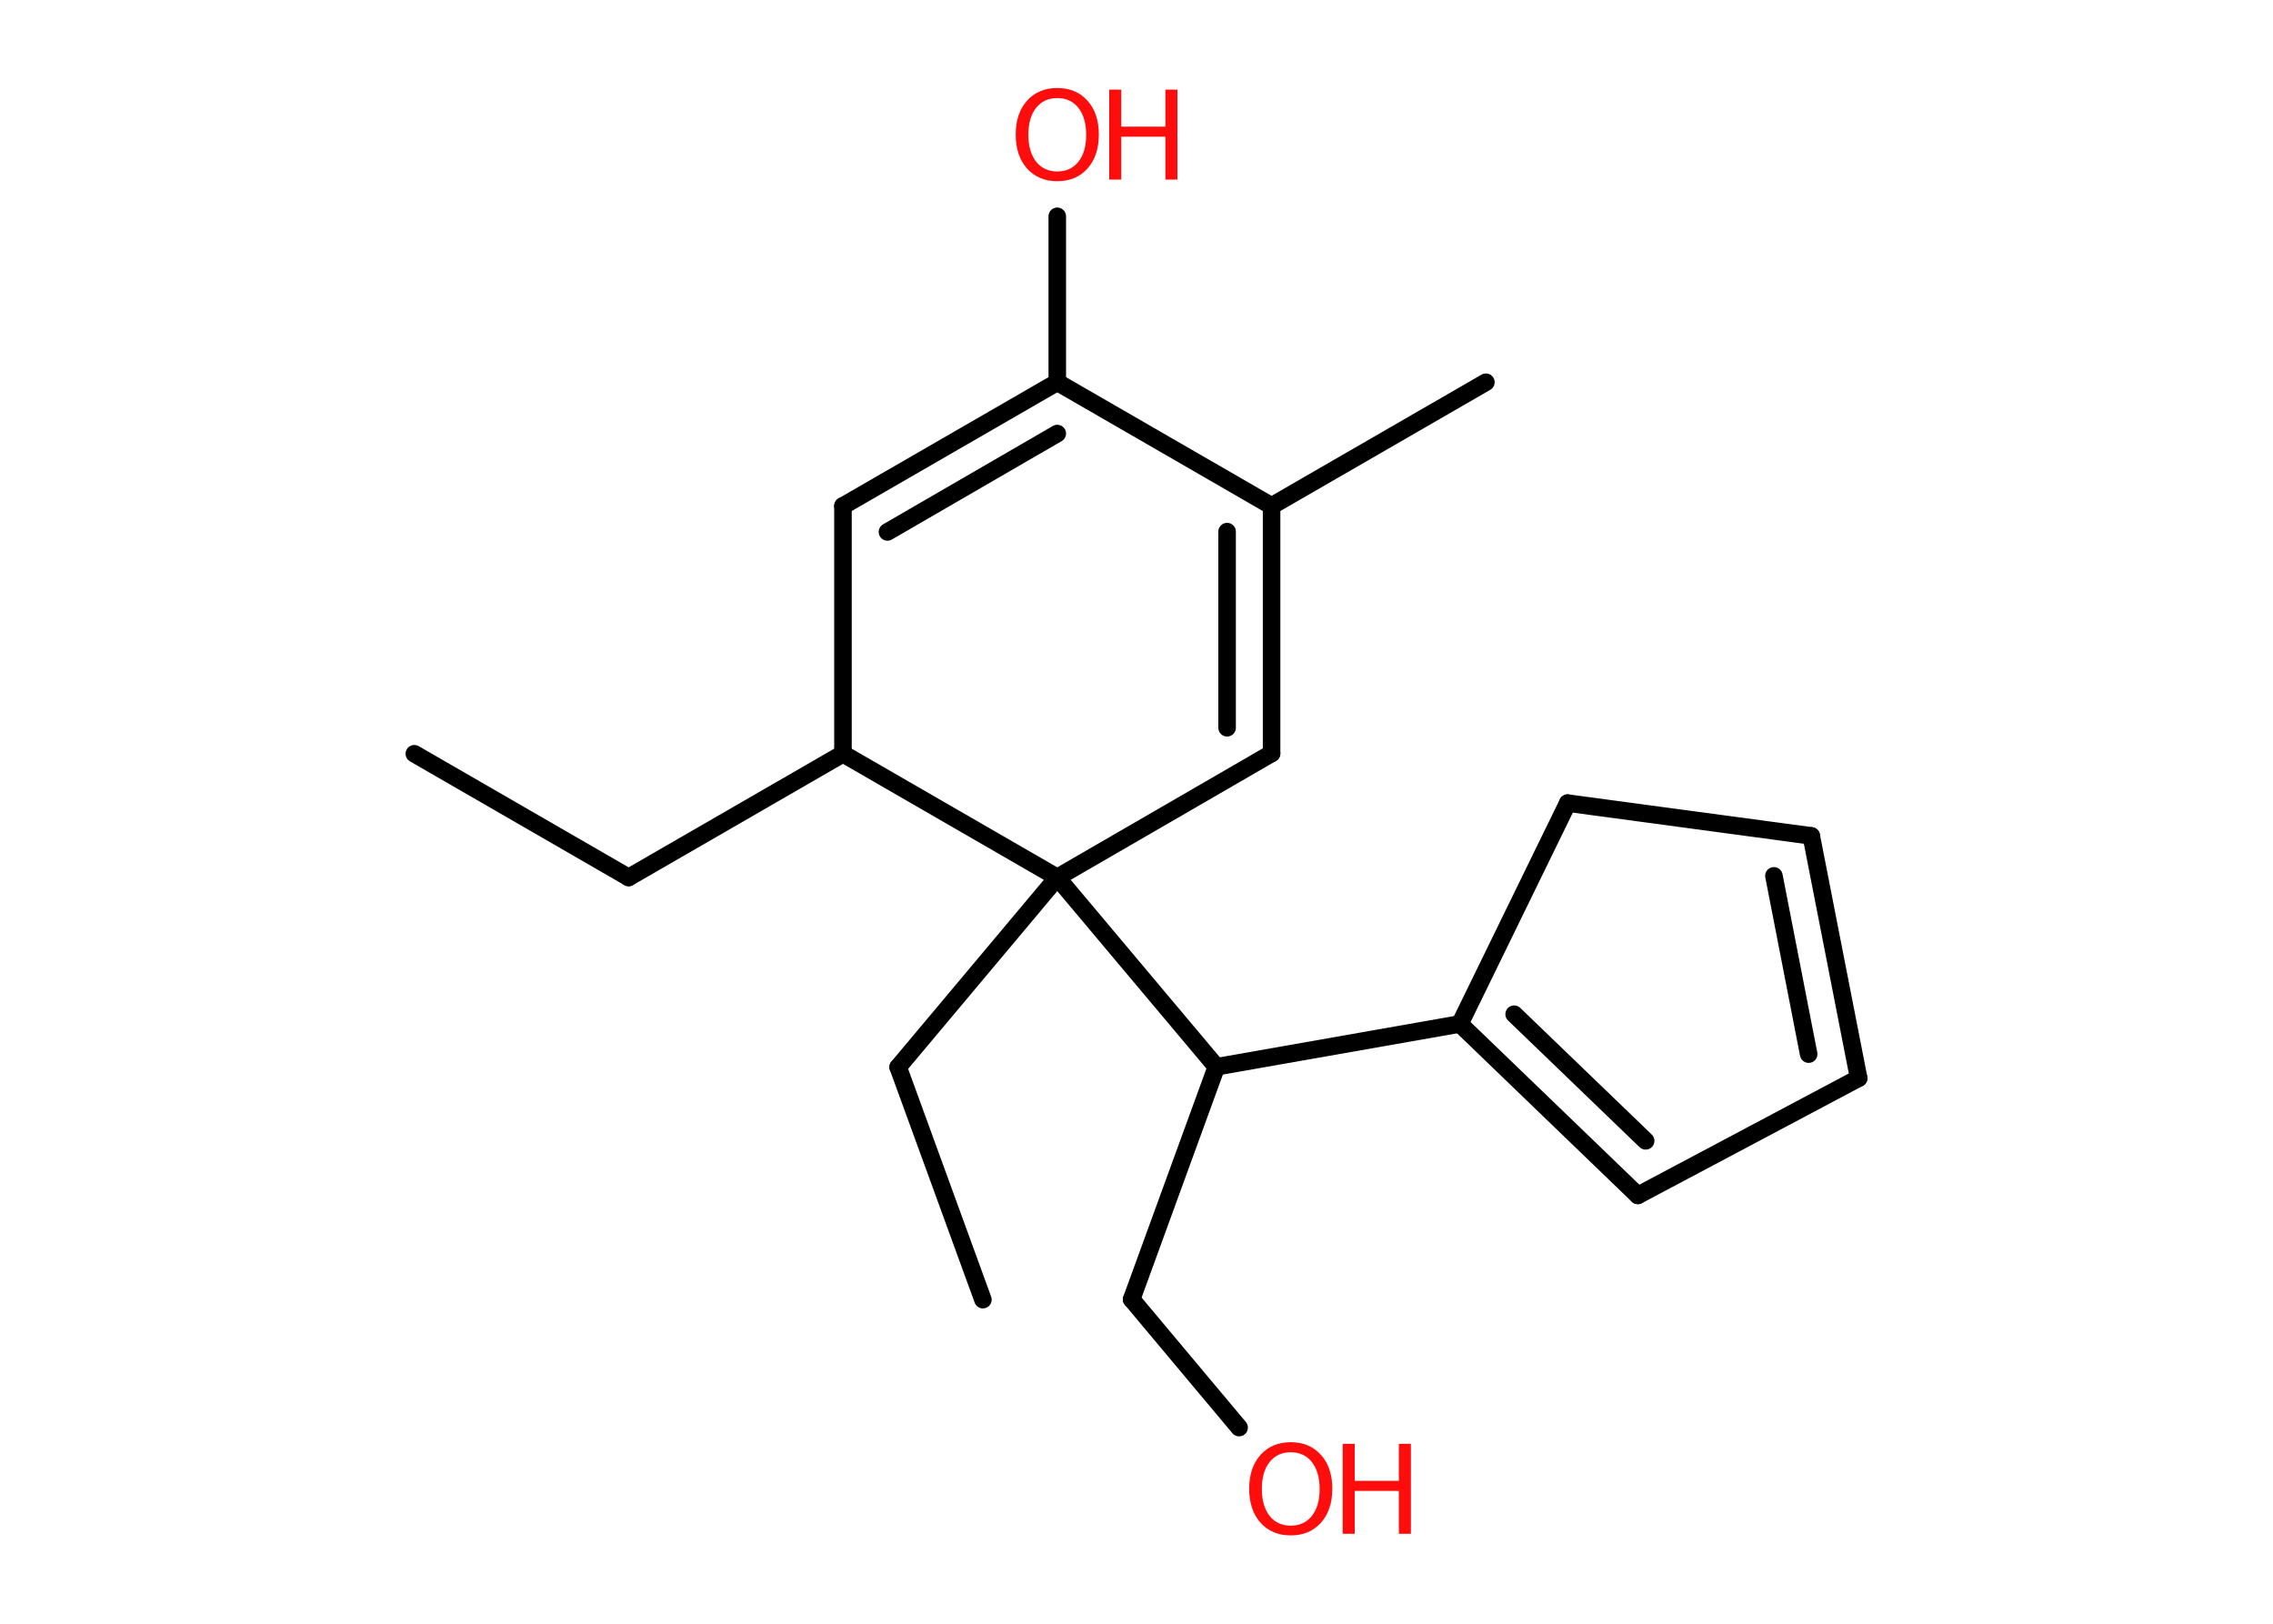<?xml version='1.0' encoding='UTF-8'?>
<!DOCTYPE svg PUBLIC "-//W3C//DTD SVG 1.1//EN" "http://www.w3.org/Graphics/SVG/1.1/DTD/svg11.dtd">
<svg version='1.2' xmlns='http://www.w3.org/2000/svg' xmlns:xlink='http://www.w3.org/1999/xlink' width='70.0mm' height='50.0mm' viewBox='0 0 70.0 50.0'>
  <desc>Generated by the Chemistry Development Kit (http://github.com/cdk)</desc>
  <g stroke-linecap='round' stroke-linejoin='round' stroke='#000000' stroke-width='.54' fill='#FF0D0D'>
    <rect x='.0' y='.0' width='70.0' height='50.0' fill='#FFFFFF' stroke='none'/>
    <g id='mol1' class='mol'>
      <line id='mol1bnd1' class='bond' x1='12.76' y1='23.21' x2='19.36' y2='27.02'/>
      <line id='mol1bnd2' class='bond' x1='19.36' y1='27.02' x2='25.96' y2='23.21'/>
      <line id='mol1bnd3' class='bond' x1='25.96' y1='23.21' x2='25.96' y2='15.58'/>
      <g id='mol1bnd4' class='bond'>
        <line x1='32.56' y1='11.77' x2='25.96' y2='15.58'/>
        <line x1='32.56' y1='13.35' x2='27.33' y2='16.38'/>
      </g>
      <line id='mol1bnd5' class='bond' x1='32.56' y1='11.77' x2='32.56' y2='6.66'/>
      <line id='mol1bnd6' class='bond' x1='32.56' y1='11.77' x2='39.16' y2='15.58'/>
      <line id='mol1bnd7' class='bond' x1='39.16' y1='15.58' x2='45.76' y2='11.77'/>
      <g id='mol1bnd8' class='bond'>
        <line x1='39.16' y1='23.2' x2='39.16' y2='15.58'/>
        <line x1='37.79' y1='22.41' x2='37.79' y2='16.37'/>
      </g>
      <line id='mol1bnd9' class='bond' x1='39.16' y1='23.2' x2='32.56' y2='27.02'/>
      <line id='mol1bnd10' class='bond' x1='25.96' y1='23.21' x2='32.56' y2='27.02'/>
      <line id='mol1bnd11' class='bond' x1='32.56' y1='27.02' x2='27.66' y2='32.86'/>
      <line id='mol1bnd12' class='bond' x1='27.66' y1='32.86' x2='30.27' y2='40.02'/>
      <line id='mol1bnd13' class='bond' x1='32.56' y1='27.02' x2='37.46' y2='32.85'/>
      <line id='mol1bnd14' class='bond' x1='37.46' y1='32.85' x2='34.85' y2='40.01'/>
      <line id='mol1bnd15' class='bond' x1='34.85' y1='40.01' x2='38.16' y2='43.96'/>
      <line id='mol1bnd16' class='bond' x1='37.46' y1='32.85' x2='44.96' y2='31.53'/>
      <g id='mol1bnd17' class='bond'>
        <line x1='44.96' y1='31.53' x2='50.44' y2='36.81'/>
        <line x1='46.63' y1='31.23' x2='50.68' y2='35.13'/>
      </g>
      <line id='mol1bnd18' class='bond' x1='50.44' y1='36.81' x2='57.24' y2='33.2'/>
      <g id='mol1bnd19' class='bond'>
        <line x1='57.24' y1='33.2' x2='55.78' y2='25.74'/>
        <line x1='55.7' y1='32.46' x2='54.63' y2='26.97'/>
      </g>
      <line id='mol1bnd20' class='bond' x1='55.78' y1='25.74' x2='48.28' y2='24.73'/>
      <line id='mol1bnd21' class='bond' x1='44.96' y1='31.53' x2='48.28' y2='24.73'/>
      <g id='mol1atm6' class='atom'>
        <path d='M32.56 3.02q-.41 .0 -.65 .3q-.24 .3 -.24 .83q.0 .52 .24 .83q.24 .3 .65 .3q.41 .0 .65 -.3q.24 -.3 .24 -.83q.0 -.52 -.24 -.83q-.24 -.3 -.65 -.3zM32.56 2.71q.58 .0 .93 .39q.35 .39 .35 1.04q.0 .66 -.35 1.05q-.35 .39 -.93 .39q-.58 .0 -.93 -.39q-.35 -.39 -.35 -1.05q.0 -.65 .35 -1.04q.35 -.39 .93 -.39z' stroke='none'/>
        <path d='M34.16 2.76h.37v1.14h1.36v-1.14h.37v2.77h-.37v-1.32h-1.36v1.32h-.37v-2.77z' stroke='none'/>
      </g>
      <g id='mol1atm15' class='atom'>
        <path d='M39.75 44.72q-.41 .0 -.65 .3q-.24 .3 -.24 .83q.0 .52 .24 .83q.24 .3 .65 .3q.41 .0 .65 -.3q.24 -.3 .24 -.83q.0 -.52 -.24 -.83q-.24 -.3 -.65 -.3zM39.75 44.41q.58 .0 .93 .39q.35 .39 .35 1.04q.0 .66 -.35 1.05q-.35 .39 -.93 .39q-.58 .0 -.93 -.39q-.35 -.39 -.35 -1.05q.0 -.65 .35 -1.04q.35 -.39 .93 -.39z' stroke='none'/>
        <path d='M41.35 44.46h.37v1.14h1.36v-1.14h.37v2.77h-.37v-1.32h-1.36v1.32h-.37v-2.77z' stroke='none'/>
      </g>
    </g>
  </g>
</svg>

